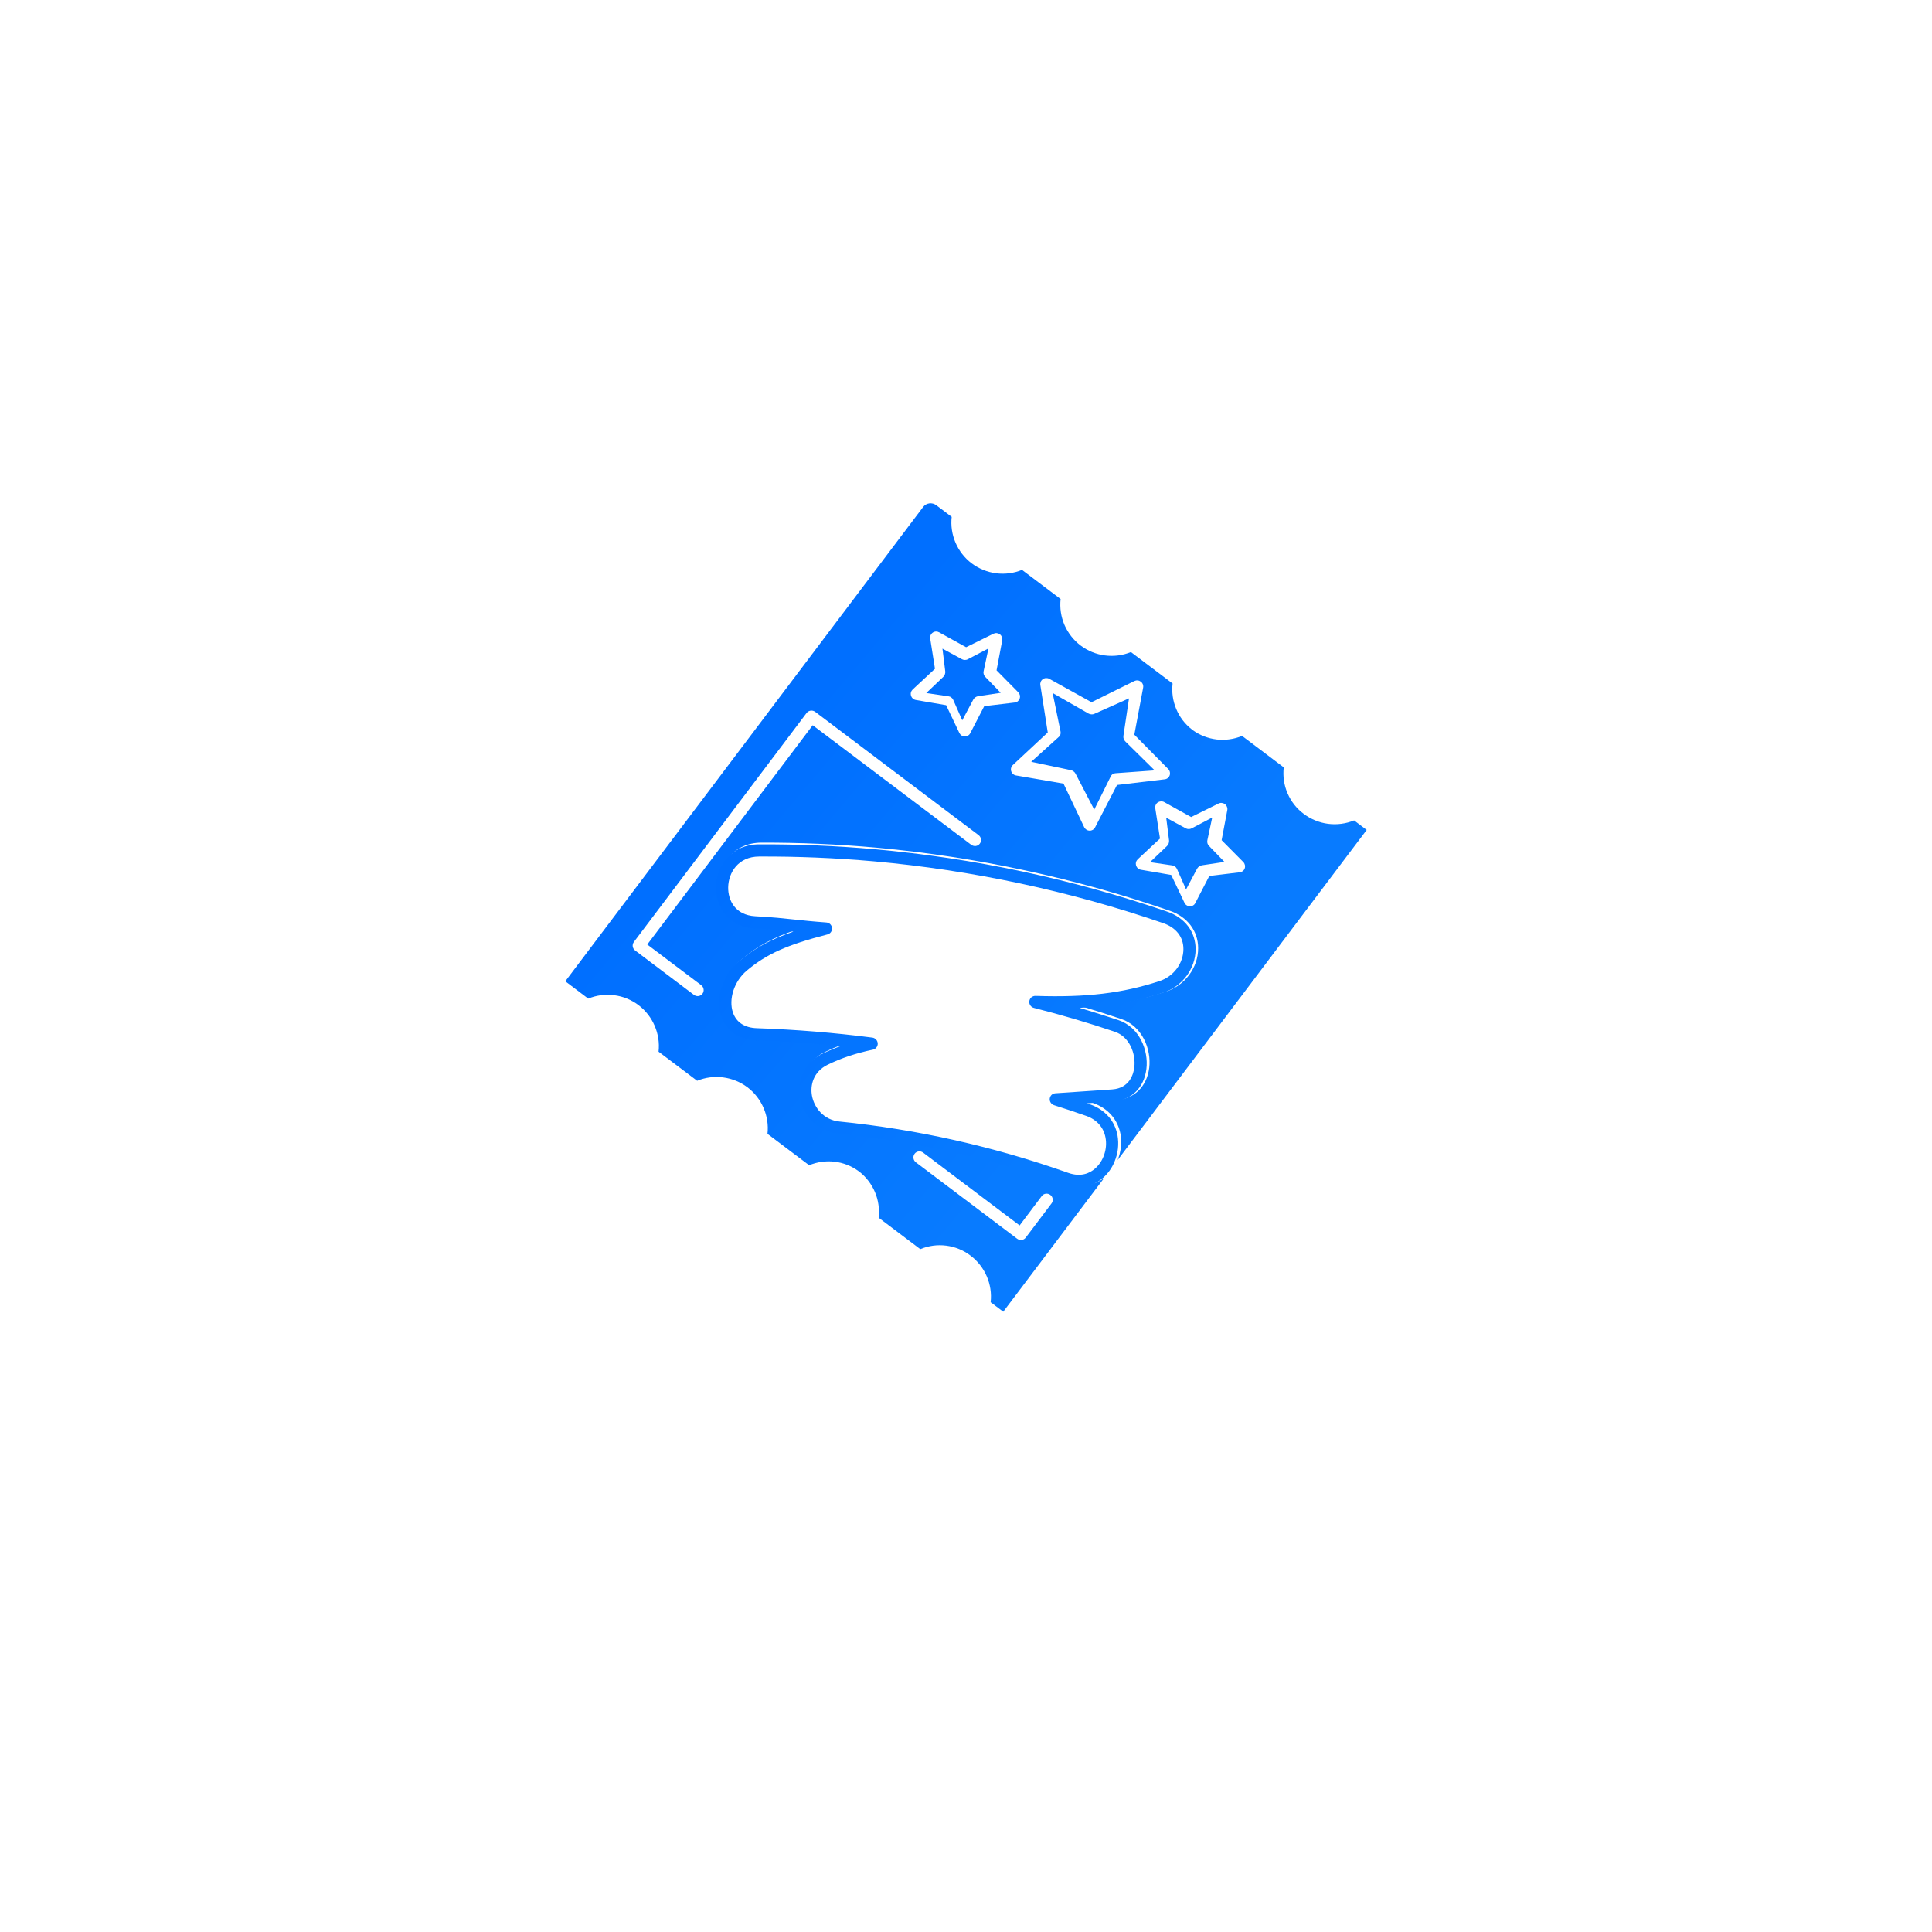 <svg width="32" height="32" viewBox="0 0 32 32" fill="none" xmlns="http://www.w3.org/2000/svg">
<g filter="url(#filter0_ddi_6661_4156)">
<circle cx="16" cy="15" r="12" fill="white"/>
<circle cx="16" cy="15" r="11.75" stroke="white" stroke-width="0.5"/>
</g>
<g clip-path="url(#clip0_6661_4156)">
<path d="M19.707 15.011C19.688 15.01 19.67 15.005 19.654 14.994C19.638 14.984 19.626 14.969 19.618 14.952L19.399 14.492L18.898 14.406C18.879 14.403 18.862 14.395 18.848 14.383C18.833 14.37 18.823 14.354 18.817 14.336C18.812 14.318 18.811 14.299 18.816 14.281C18.821 14.262 18.831 14.246 18.844 14.233L19.213 13.889L19.135 13.388C19.132 13.369 19.134 13.35 19.142 13.333C19.149 13.316 19.161 13.301 19.177 13.29C19.192 13.28 19.21 13.274 19.229 13.273C19.248 13.272 19.267 13.276 19.283 13.285L19.729 13.533L20.183 13.309C20.2 13.3 20.219 13.297 20.237 13.299C20.256 13.301 20.274 13.308 20.289 13.319C20.32 13.343 20.335 13.381 20.328 13.418L20.234 13.916L20.593 14.278C20.62 14.306 20.629 14.346 20.617 14.382C20.611 14.4 20.6 14.416 20.585 14.427C20.571 14.439 20.553 14.446 20.534 14.448L20.03 14.509L19.798 14.957C19.79 14.974 19.777 14.988 19.761 14.997C19.744 15.007 19.726 15.011 19.707 15.011ZM16.087 13.993L13.461 12.012L10.721 15.644L11.615 16.318C11.659 16.352 11.668 16.415 11.635 16.459C11.602 16.503 11.539 16.512 11.494 16.478L10.52 15.743C10.498 15.727 10.484 15.703 10.48 15.677C10.476 15.65 10.483 15.624 10.499 15.602L13.36 11.809C13.394 11.765 13.457 11.757 13.502 11.79L16.209 13.833C16.253 13.866 16.262 13.93 16.229 13.973C16.196 14.018 16.132 14.026 16.088 13.993M15.449 10.478C15.465 10.467 15.483 10.461 15.502 10.46C15.52 10.459 15.539 10.464 15.555 10.473L16.002 10.72L16.455 10.496C16.472 10.488 16.491 10.484 16.51 10.486C16.528 10.488 16.546 10.495 16.561 10.506C16.592 10.53 16.607 10.568 16.6 10.606L16.506 11.103L16.865 11.466C16.892 11.493 16.902 11.533 16.889 11.57C16.883 11.587 16.872 11.603 16.858 11.615C16.843 11.627 16.825 11.634 16.807 11.636L16.302 11.696L16.07 12.145C16.062 12.161 16.049 12.175 16.033 12.185C16.017 12.194 15.998 12.199 15.979 12.198C15.96 12.198 15.942 12.192 15.926 12.182C15.91 12.171 15.898 12.157 15.89 12.14L15.671 11.68L15.17 11.594C15.151 11.591 15.134 11.583 15.12 11.57C15.105 11.558 15.095 11.542 15.089 11.524C15.084 11.506 15.083 11.487 15.088 11.468C15.093 11.45 15.103 11.434 15.116 11.421L15.486 11.077L15.407 10.575C15.404 10.557 15.406 10.538 15.414 10.521C15.421 10.504 15.433 10.489 15.449 10.478M17.273 11.249C17.288 11.238 17.306 11.232 17.325 11.231C17.344 11.23 17.363 11.234 17.379 11.243L18.079 11.631L18.789 11.28C18.806 11.272 18.825 11.268 18.844 11.27C18.863 11.272 18.88 11.279 18.895 11.29C18.927 11.314 18.941 11.352 18.934 11.39L18.788 12.169L19.35 12.738C19.377 12.765 19.386 12.805 19.374 12.841C19.368 12.859 19.357 12.875 19.342 12.887C19.328 12.899 19.31 12.906 19.291 12.908L18.501 13.002L18.138 13.704C18.13 13.721 18.116 13.735 18.1 13.745C18.084 13.754 18.066 13.759 18.047 13.758C18.028 13.758 18.009 13.752 17.994 13.742C17.978 13.731 17.965 13.717 17.957 13.7L17.615 12.979L16.829 12.844C16.81 12.841 16.793 12.833 16.779 12.82C16.764 12.808 16.754 12.792 16.748 12.774C16.743 12.756 16.742 12.737 16.747 12.719C16.752 12.7 16.762 12.684 16.776 12.671L17.354 12.132L17.231 11.346C17.228 11.328 17.231 11.309 17.238 11.291C17.245 11.274 17.258 11.259 17.273 11.249ZM15.29 19.091L16.888 20.297L17.255 19.81C17.288 19.766 17.351 19.758 17.396 19.791C17.441 19.825 17.45 19.888 17.417 19.932L16.989 20.499C16.956 20.543 16.893 20.551 16.848 20.518L15.169 19.251C15.148 19.235 15.134 19.211 15.13 19.185C15.126 19.159 15.133 19.132 15.149 19.11C15.182 19.066 15.245 19.057 15.29 19.091ZM21.595 13.481C21.476 13.393 21.384 13.275 21.326 13.14C21.267 13.004 21.246 12.856 21.263 12.71L20.573 12.189C20.44 12.244 20.295 12.264 20.152 12.248C20.009 12.231 19.873 12.178 19.756 12.094L19.74 12.081C19.626 11.992 19.537 11.876 19.482 11.743C19.426 11.609 19.405 11.464 19.422 11.321L18.732 10.8C18.596 10.856 18.447 10.875 18.301 10.856C18.155 10.837 18.017 10.781 17.899 10.692C17.782 10.604 17.69 10.486 17.631 10.351C17.573 10.216 17.551 10.068 17.567 9.921L16.928 9.439C16.791 9.495 16.643 9.514 16.497 9.495C16.351 9.476 16.212 9.419 16.094 9.331C15.855 9.15 15.729 8.853 15.763 8.56L15.508 8.368C15.439 8.316 15.341 8.329 15.29 8.397L9.363 16.253L9.743 16.54C9.879 16.484 10.027 16.465 10.173 16.484C10.319 16.502 10.457 16.559 10.575 16.647C10.814 16.828 10.941 17.125 10.908 17.419L11.547 17.901C11.683 17.845 11.831 17.826 11.977 17.845C12.123 17.864 12.262 17.92 12.379 18.008C12.619 18.189 12.745 18.487 12.712 18.78L13.402 19.3C13.535 19.245 13.68 19.225 13.822 19.241C13.966 19.258 14.102 19.311 14.218 19.396L14.235 19.408C14.348 19.497 14.437 19.614 14.493 19.747C14.549 19.88 14.569 20.025 14.553 20.169L15.243 20.69C15.379 20.633 15.527 20.613 15.674 20.632C15.82 20.651 15.958 20.707 16.075 20.797C16.315 20.978 16.442 21.275 16.408 21.569L16.617 21.726L18.29 19.509C18.117 19.641 17.901 19.67 17.677 19.59C16.469 19.16 15.213 18.875 13.937 18.744C13.807 18.733 13.684 18.685 13.58 18.607C13.434 18.495 13.334 18.333 13.3 18.152C13.242 17.846 13.385 17.56 13.665 17.424C13.761 17.377 13.862 17.334 13.966 17.297C13.506 17.248 13.044 17.215 12.581 17.199C12.295 17.189 12.083 17.046 11.998 16.806C11.89 16.504 12.01 16.119 12.282 15.891C12.542 15.673 12.812 15.526 13.184 15.402C13.002 15.382 12.83 15.363 12.544 15.347C12.096 15.321 11.897 14.973 11.902 14.661C11.908 14.312 12.152 13.959 12.61 13.957C13.25 13.955 13.89 13.983 14.528 14.041C16.179 14.193 17.805 14.543 19.372 15.084C19.668 15.185 19.845 15.418 19.845 15.706C19.846 16.026 19.626 16.322 19.312 16.424C18.86 16.571 18.432 16.648 17.926 16.672C18.142 16.737 18.356 16.805 18.569 16.877C18.92 16.993 19.071 17.379 19.035 17.684C18.997 17.996 18.787 18.202 18.485 18.222L18.052 18.251L18.106 18.27C18.351 18.357 18.511 18.538 18.558 18.779C18.586 18.925 18.567 19.08 18.51 19.216L22.637 13.746L22.428 13.589C22.292 13.644 22.143 13.664 21.997 13.645C21.851 13.626 21.712 13.569 21.595 13.481" fill="url(#paint0_linear_6661_4156)"/>
<path d="M17.435 11.479L17.566 12.118C17.573 12.151 17.562 12.183 17.539 12.204L17.08 12.618L17.735 12.756C17.752 12.759 17.768 12.766 17.782 12.777C17.796 12.787 17.807 12.8 17.815 12.816L18.124 13.41L18.399 12.856C18.406 12.842 18.417 12.83 18.43 12.821C18.444 12.813 18.459 12.808 18.475 12.807L19.125 12.76L18.639 12.281C18.627 12.269 18.618 12.255 18.612 12.239C18.607 12.223 18.605 12.207 18.607 12.19L18.7 11.567L18.124 11.824C18.109 11.831 18.092 11.834 18.076 11.832C18.059 11.831 18.043 11.826 18.028 11.818L17.436 11.479L17.435 11.479ZM15.61 10.743L15.656 11.117C15.661 11.152 15.648 11.188 15.622 11.213L15.342 11.479L15.71 11.533C15.727 11.535 15.743 11.541 15.756 11.552C15.77 11.562 15.781 11.575 15.788 11.591L15.938 11.931L16.119 11.59C16.127 11.574 16.139 11.561 16.153 11.551C16.168 11.54 16.184 11.534 16.201 11.531L16.575 11.475L16.318 11.21C16.306 11.198 16.298 11.183 16.293 11.166C16.288 11.15 16.288 11.132 16.292 11.116L16.372 10.74L16.032 10.918C16.017 10.927 16 10.931 15.983 10.931C15.966 10.931 15.948 10.927 15.933 10.919L15.609 10.743L15.61 10.743ZM19.645 14.732L19.826 14.391C19.834 14.375 19.846 14.362 19.86 14.352C19.874 14.341 19.891 14.335 19.908 14.332L20.281 14.276L20.025 14.011C20.013 13.999 20.004 13.984 19.999 13.967C19.995 13.95 19.994 13.933 19.998 13.916L20.078 13.541L19.738 13.72C19.723 13.728 19.706 13.732 19.689 13.732C19.672 13.732 19.655 13.728 19.64 13.72L19.316 13.544L19.363 13.918C19.367 13.953 19.354 13.989 19.328 14.014L19.048 14.28L19.417 14.334C19.433 14.336 19.449 14.343 19.463 14.353C19.476 14.363 19.487 14.377 19.494 14.392L19.645 14.732ZM13.905 18.576C13.64 18.55 13.485 18.343 13.449 18.15C13.417 17.978 13.468 17.753 13.707 17.636C13.931 17.526 14.177 17.444 14.459 17.385C14.482 17.38 14.503 17.367 14.517 17.348C14.532 17.329 14.539 17.306 14.538 17.282C14.537 17.259 14.527 17.236 14.511 17.218C14.495 17.201 14.473 17.189 14.45 17.186C13.816 17.104 13.178 17.052 12.539 17.03C12.335 17.024 12.198 16.935 12.141 16.774C12.063 16.551 12.16 16.252 12.368 16.077C12.698 15.8 13.036 15.649 13.706 15.477C13.729 15.471 13.75 15.457 13.763 15.438C13.777 15.418 13.783 15.394 13.781 15.37C13.779 15.347 13.768 15.324 13.751 15.307C13.734 15.291 13.711 15.281 13.687 15.279C13.463 15.263 13.31 15.246 13.163 15.231C12.978 15.211 12.803 15.192 12.51 15.176C12.173 15.158 12.057 14.906 12.061 14.696C12.066 14.452 12.227 14.189 12.571 14.187C13.205 14.184 13.839 14.21 14.471 14.266C16.105 14.413 17.715 14.757 19.266 15.29C19.479 15.363 19.602 15.52 19.601 15.72C19.601 15.956 19.438 16.174 19.204 16.25C18.587 16.452 17.992 16.523 17.152 16.495C17.127 16.494 17.102 16.503 17.083 16.518C17.064 16.535 17.052 16.557 17.049 16.582C17.042 16.633 17.074 16.681 17.125 16.694C17.575 16.808 18.021 16.939 18.462 17.088C18.71 17.17 18.814 17.453 18.788 17.678C18.775 17.782 18.715 18.023 18.422 18.044L17.48 18.108C17.456 18.11 17.434 18.119 17.417 18.135C17.4 18.152 17.39 18.173 17.387 18.197C17.384 18.22 17.39 18.243 17.403 18.263C17.416 18.283 17.435 18.297 17.457 18.305C17.636 18.361 17.815 18.421 17.992 18.483C18.165 18.544 18.278 18.671 18.31 18.839C18.347 19.028 18.276 19.237 18.134 19.358C18.049 19.431 17.904 19.501 17.692 19.426C16.468 18.992 15.197 18.706 13.905 18.576ZM18.509 18.802C18.462 18.56 18.302 18.38 18.058 18.293L18.004 18.274L18.437 18.244C18.739 18.224 18.95 18.017 18.988 17.704C19.025 17.399 18.875 17.013 18.524 16.896C18.283 16.817 18.078 16.752 17.882 16.693C18.388 16.668 18.816 16.59 19.268 16.442C19.583 16.339 19.803 16.043 19.803 15.722C19.803 15.434 19.627 15.201 19.331 15.099C17.764 14.561 16.138 14.214 14.487 14.066C13.85 14.009 13.209 13.982 12.569 13.985C12.111 13.988 11.866 14.342 11.859 14.691C11.854 15.004 12.052 15.353 12.5 15.377C12.714 15.389 12.927 15.407 13.14 15.431C12.768 15.557 12.498 15.704 12.237 15.923C11.964 16.152 11.844 16.538 11.95 16.84C12.035 17.08 12.248 17.223 12.534 17.232C12.996 17.247 13.458 17.279 13.919 17.328C13.815 17.365 13.713 17.408 13.617 17.455C13.337 17.592 13.193 17.878 13.25 18.185C13.284 18.366 13.384 18.528 13.53 18.64C13.633 18.718 13.753 18.764 13.886 18.777C15.162 18.905 16.418 19.187 17.626 19.616C17.85 19.696 18.066 19.666 18.239 19.534L18.266 19.512C18.351 19.438 18.418 19.345 18.46 19.24C18.519 19.102 18.535 18.95 18.509 18.802" fill="url(#paint1_linear_6661_4156)"/>
</g>
<defs>
<filter id="filter0_ddi_6661_4156" x="0" y="-1" width="32" height="33" filterUnits="userSpaceOnUse" color-interpolation-filters="sRGB">
<feFlood flood-opacity="0" result="BackgroundImageFix"/>
<feColorMatrix in="SourceAlpha" type="matrix" values="0 0 0 0 0 0 0 0 0 0 0 0 0 0 0 0 0 0 127 0" result="hardAlpha"/>
<feOffset dy="1"/>
<feGaussianBlur stdDeviation="2"/>
<feComposite in2="hardAlpha" operator="out"/>
<feColorMatrix type="matrix" values="0 0 0 0 0.706 0 0 0 0 0.776 0 0 0 0 1 0 0 0 0.8 0"/>
<feBlend mode="normal" in2="BackgroundImageFix" result="effect1_dropShadow_6661_4156"/>
<feColorMatrix in="SourceAlpha" type="matrix" values="0 0 0 0 0 0 0 0 0 0 0 0 0 0 0 0 0 0 127 0" result="hardAlpha"/>
<feOffset dy="-1"/>
<feGaussianBlur stdDeviation="1"/>
<feComposite in2="hardAlpha" operator="out"/>
<feColorMatrix type="matrix" values="0 0 0 0 0.724 0 0 0 0 0.915 0 0 0 0 1 0 0 0 1 0"/>
<feBlend mode="normal" in2="effect1_dropShadow_6661_4156" result="effect2_dropShadow_6661_4156"/>
<feBlend mode="normal" in="SourceGraphic" in2="effect2_dropShadow_6661_4156" result="shape"/>
<feColorMatrix in="SourceAlpha" type="matrix" values="0 0 0 0 0 0 0 0 0 0 0 0 0 0 0 0 0 0 127 0" result="hardAlpha"/>
<feOffset dx="-2" dy="-4"/>
<feGaussianBlur stdDeviation="2"/>
<feComposite in2="hardAlpha" operator="arithmetic" k2="-1" k3="1"/>
<feColorMatrix type="matrix" values="0 0 0 0 0.795 0 0 0 0 0.881 0 0 0 0 1 0 0 0 0.6 0"/>
<feBlend mode="normal" in2="shape" result="effect3_innerShadow_6661_4156"/>
</filter>
<linearGradient id="paint0_linear_6661_4156" x1="15.823" y1="8.606" x2="21.771" y2="13.635" gradientUnits="userSpaceOnUse">
<stop stop-color="#006FFF"/>
<stop offset="1" stop-color="#087BFF"/>
</linearGradient>
<linearGradient id="paint1_linear_6661_4156" x1="16.123" y1="9.623" x2="21.469" y2="14.158" gradientUnits="userSpaceOnUse">
<stop stop-color="#006FFF"/>
<stop offset="1" stop-color="#087BFF"/>
</linearGradient>
<clipPath id="clip0_6661_4156">
<rect width="9.996" height="9.996" fill="white" transform="translate(15.02 8) rotate(37.032)"/>
</clipPath>
</defs>
</svg>
